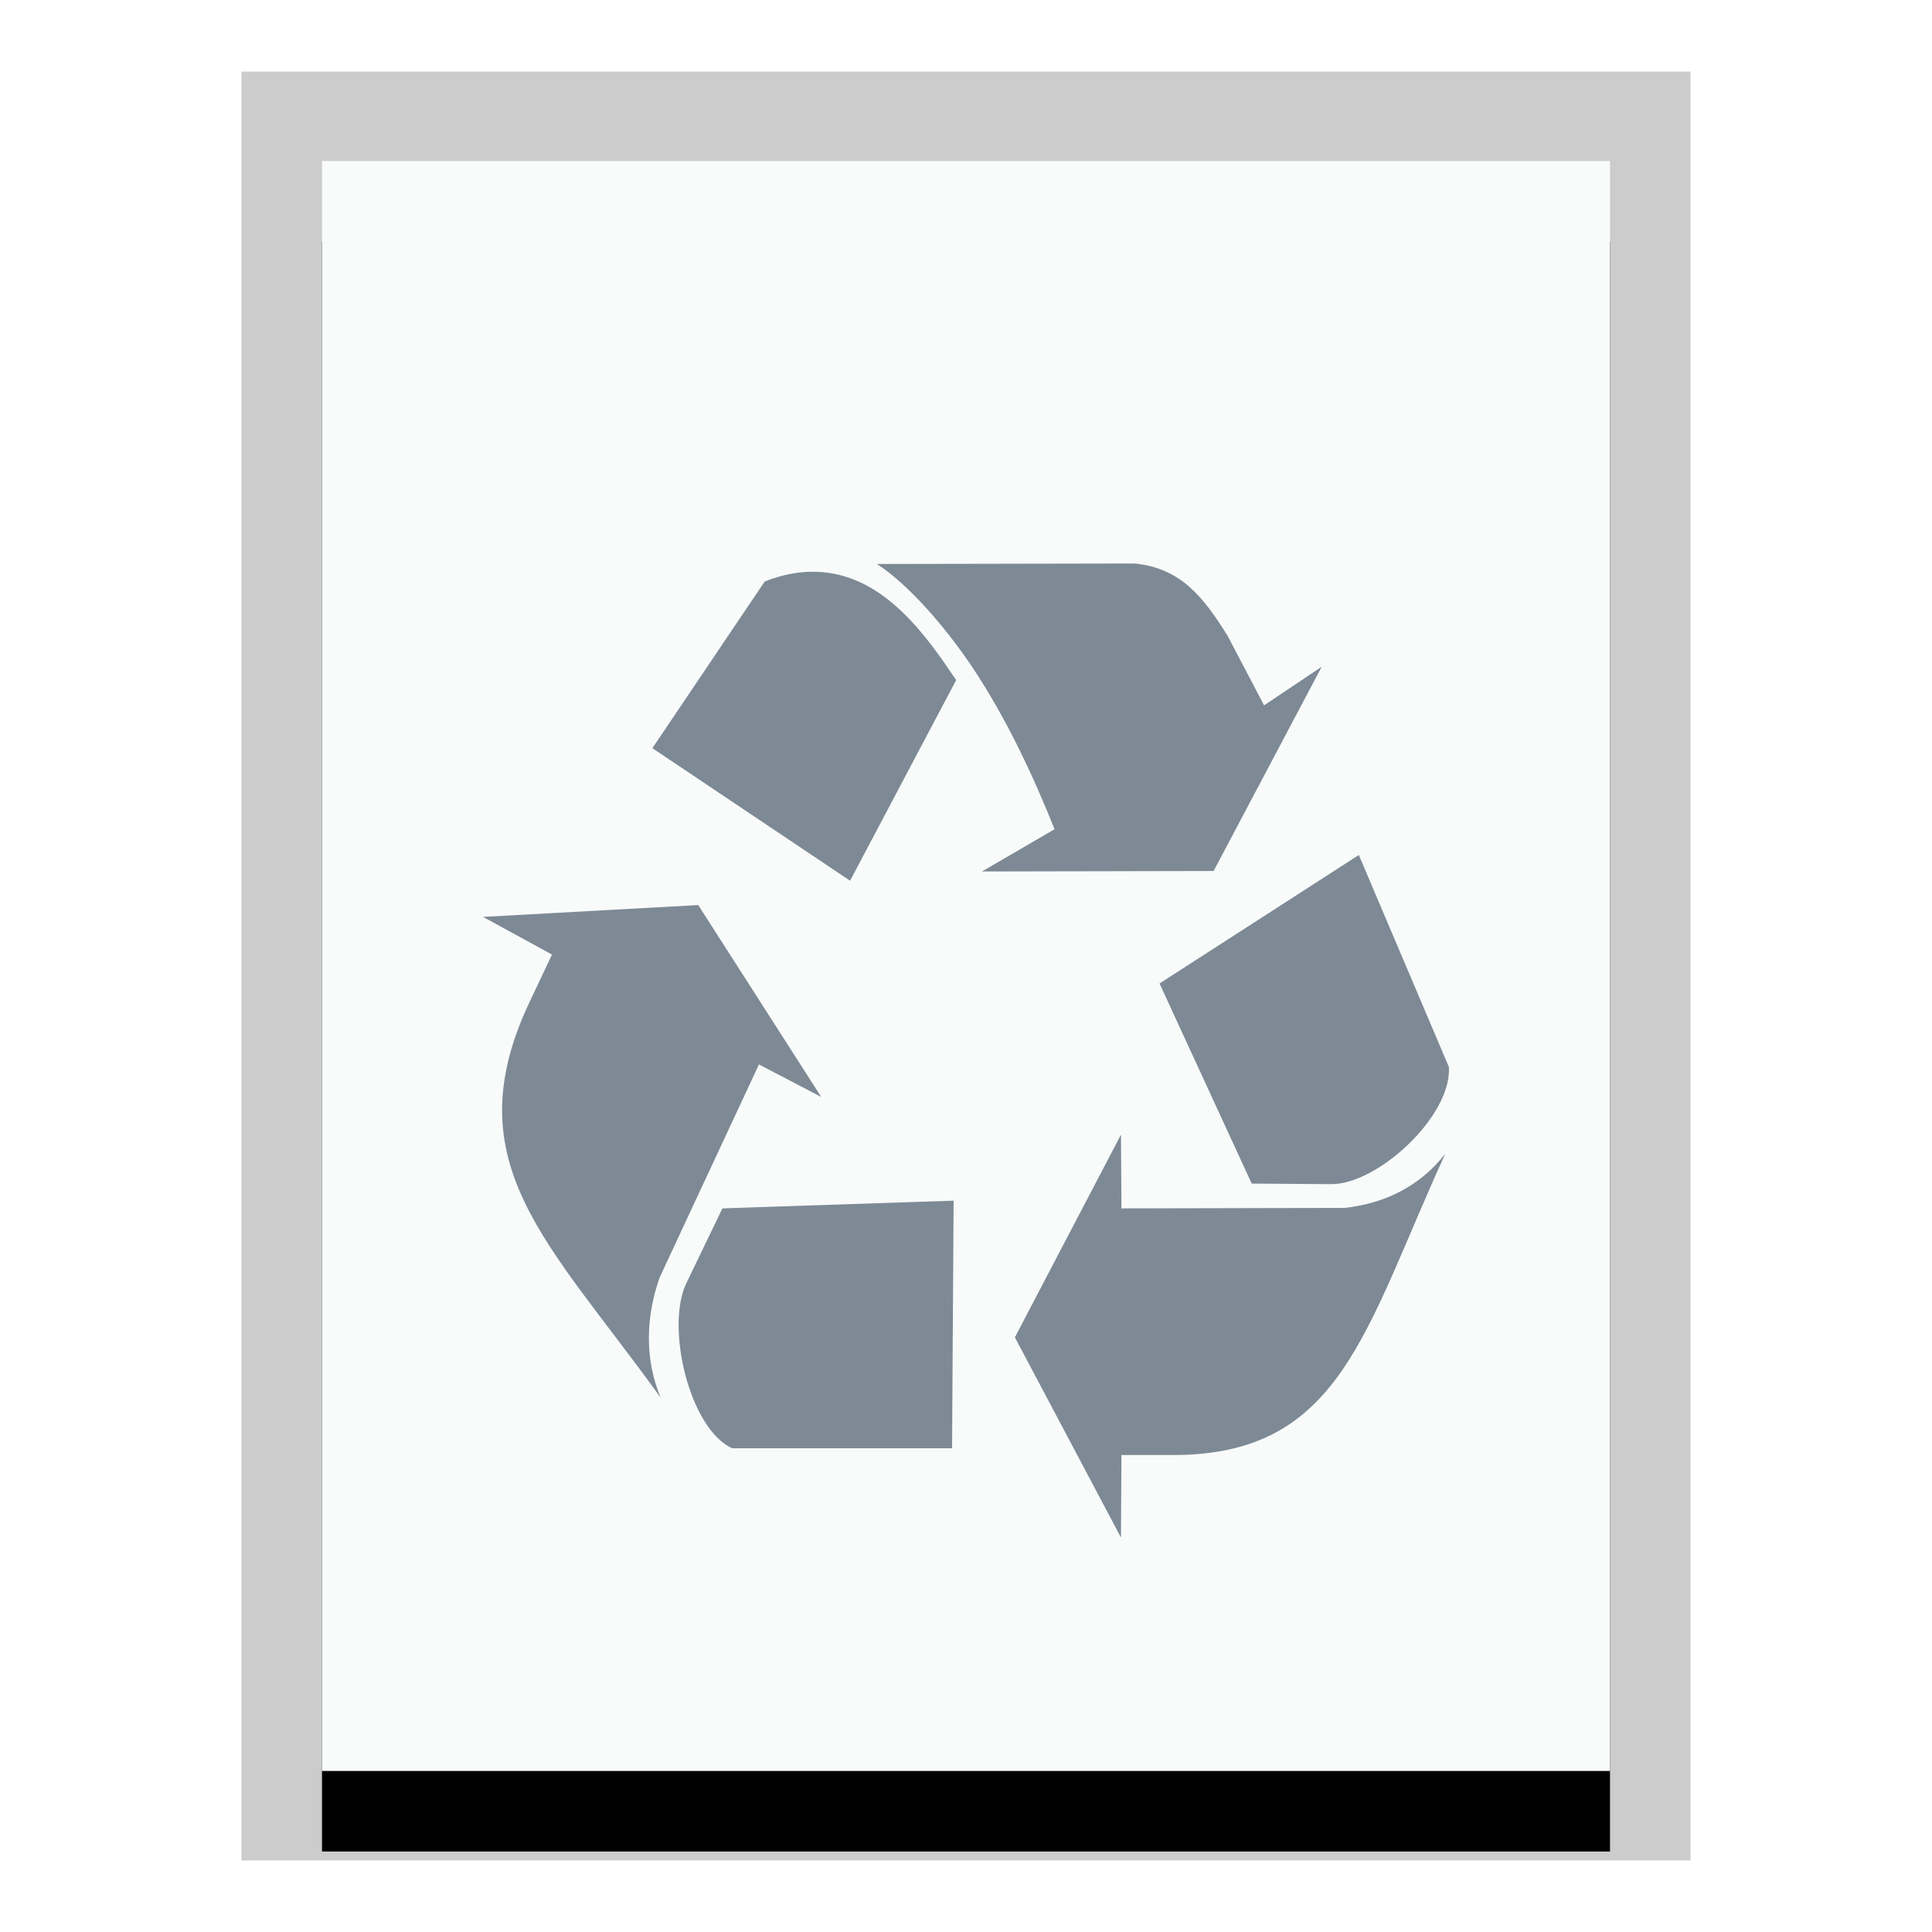 <svg xmlns="http://www.w3.org/2000/svg" xmlns:xlink="http://www.w3.org/1999/xlink" width="24" height="24" viewBox="0 0 24 24">
  <defs>
    <polygon id="text-x-bak-b" points="0 0 16 0 16 20 0 20"/>
    <filter id="text-x-bak-a" width="125%" height="120%" x="-12.5%" y="-5%" filterUnits="objectBoundingBox">
      <feOffset dy="1" in="SourceAlpha" result="shadowOffsetOuter1"/>
      <feGaussianBlur in="shadowOffsetOuter1" result="shadowBlurOuter1" stdDeviation=".5"/>
      <feColorMatrix in="shadowBlurOuter1" values="0 0 0 0 0   0 0 0 0 0   0 0 0 0 0  0 0 0 0.2 0"/>
    </filter>
  </defs>
  <g fill="none" fill-rule="evenodd">
    <g transform="translate(4 2)">
      <use fill="#000" filter="url(#text-x-bak-a)" xlink:href="#text-x-bak-b"/>
      <use fill="#F9FBFB" xlink:href="#text-x-bak-b"/>
      <path fill="#000" fill-opacity=".2" fill-rule="nonzero" d="M17,-1.111 L-1,-1.111 L-1,21.111 L17,21.111 L17,-1.111 Z M16,-4.4408921e-16 L16,20 L0,20 L0,-4.4408921e-16 L16,-4.4408921e-16 Z"/>
    </g>
    <path fill="#2A4052" fill-opacity=".6" d="M14.091,7 L10.893,7.006 C11.241,7.228 11.702,7.726 12.083,8.295 C12.507,8.93 12.845,9.662 13.1,10.301 L12.198,10.826 L15.076,10.82 L16.419,8.282 L15.703,8.762 L15.249,7.897 C14.944,7.409 14.665,7.055 14.091,7 L14.091,7 Z M10.132,7.103 C9.937,7.098 9.728,7.133 9.499,7.224 L8.104,9.294 L10.56,10.941 L11.878,8.448 C11.514,7.91 10.978,7.121 10.132,7.103 L10.132,7.103 Z M16.88,10.621 L14.404,12.217 L15.549,14.703 L16.534,14.71 C17.11,14.717 18.035,13.867 17.999,13.255 L16.88,10.621 L16.88,10.621 Z M8.674,11.243 L6,11.39 L6.857,11.858 L6.569,12.467 C5.64,14.457 6.815,15.427 8.207,17.363 C8.008,16.883 8.02,16.368 8.194,15.87 L9.428,13.223 L10.202,13.627 L8.674,11.243 L8.674,11.243 Z M13.925,14.095 L12.607,16.613 L13.925,19.1 L13.931,18.075 L14.577,18.075 C16.662,18.074 16.95,16.523 17.954,14.332 C17.639,14.736 17.203,14.949 16.707,15.005 L13.931,15.011 L13.925,14.095 L13.925,14.095 Z M11.846,14.915 L8.974,15.011 L8.526,15.94 C8.264,16.486 8.566,17.753 9.096,17.991 L11.827,17.991 L11.846,14.915 L11.846,14.915 Z"/>
  </g>
</svg>

